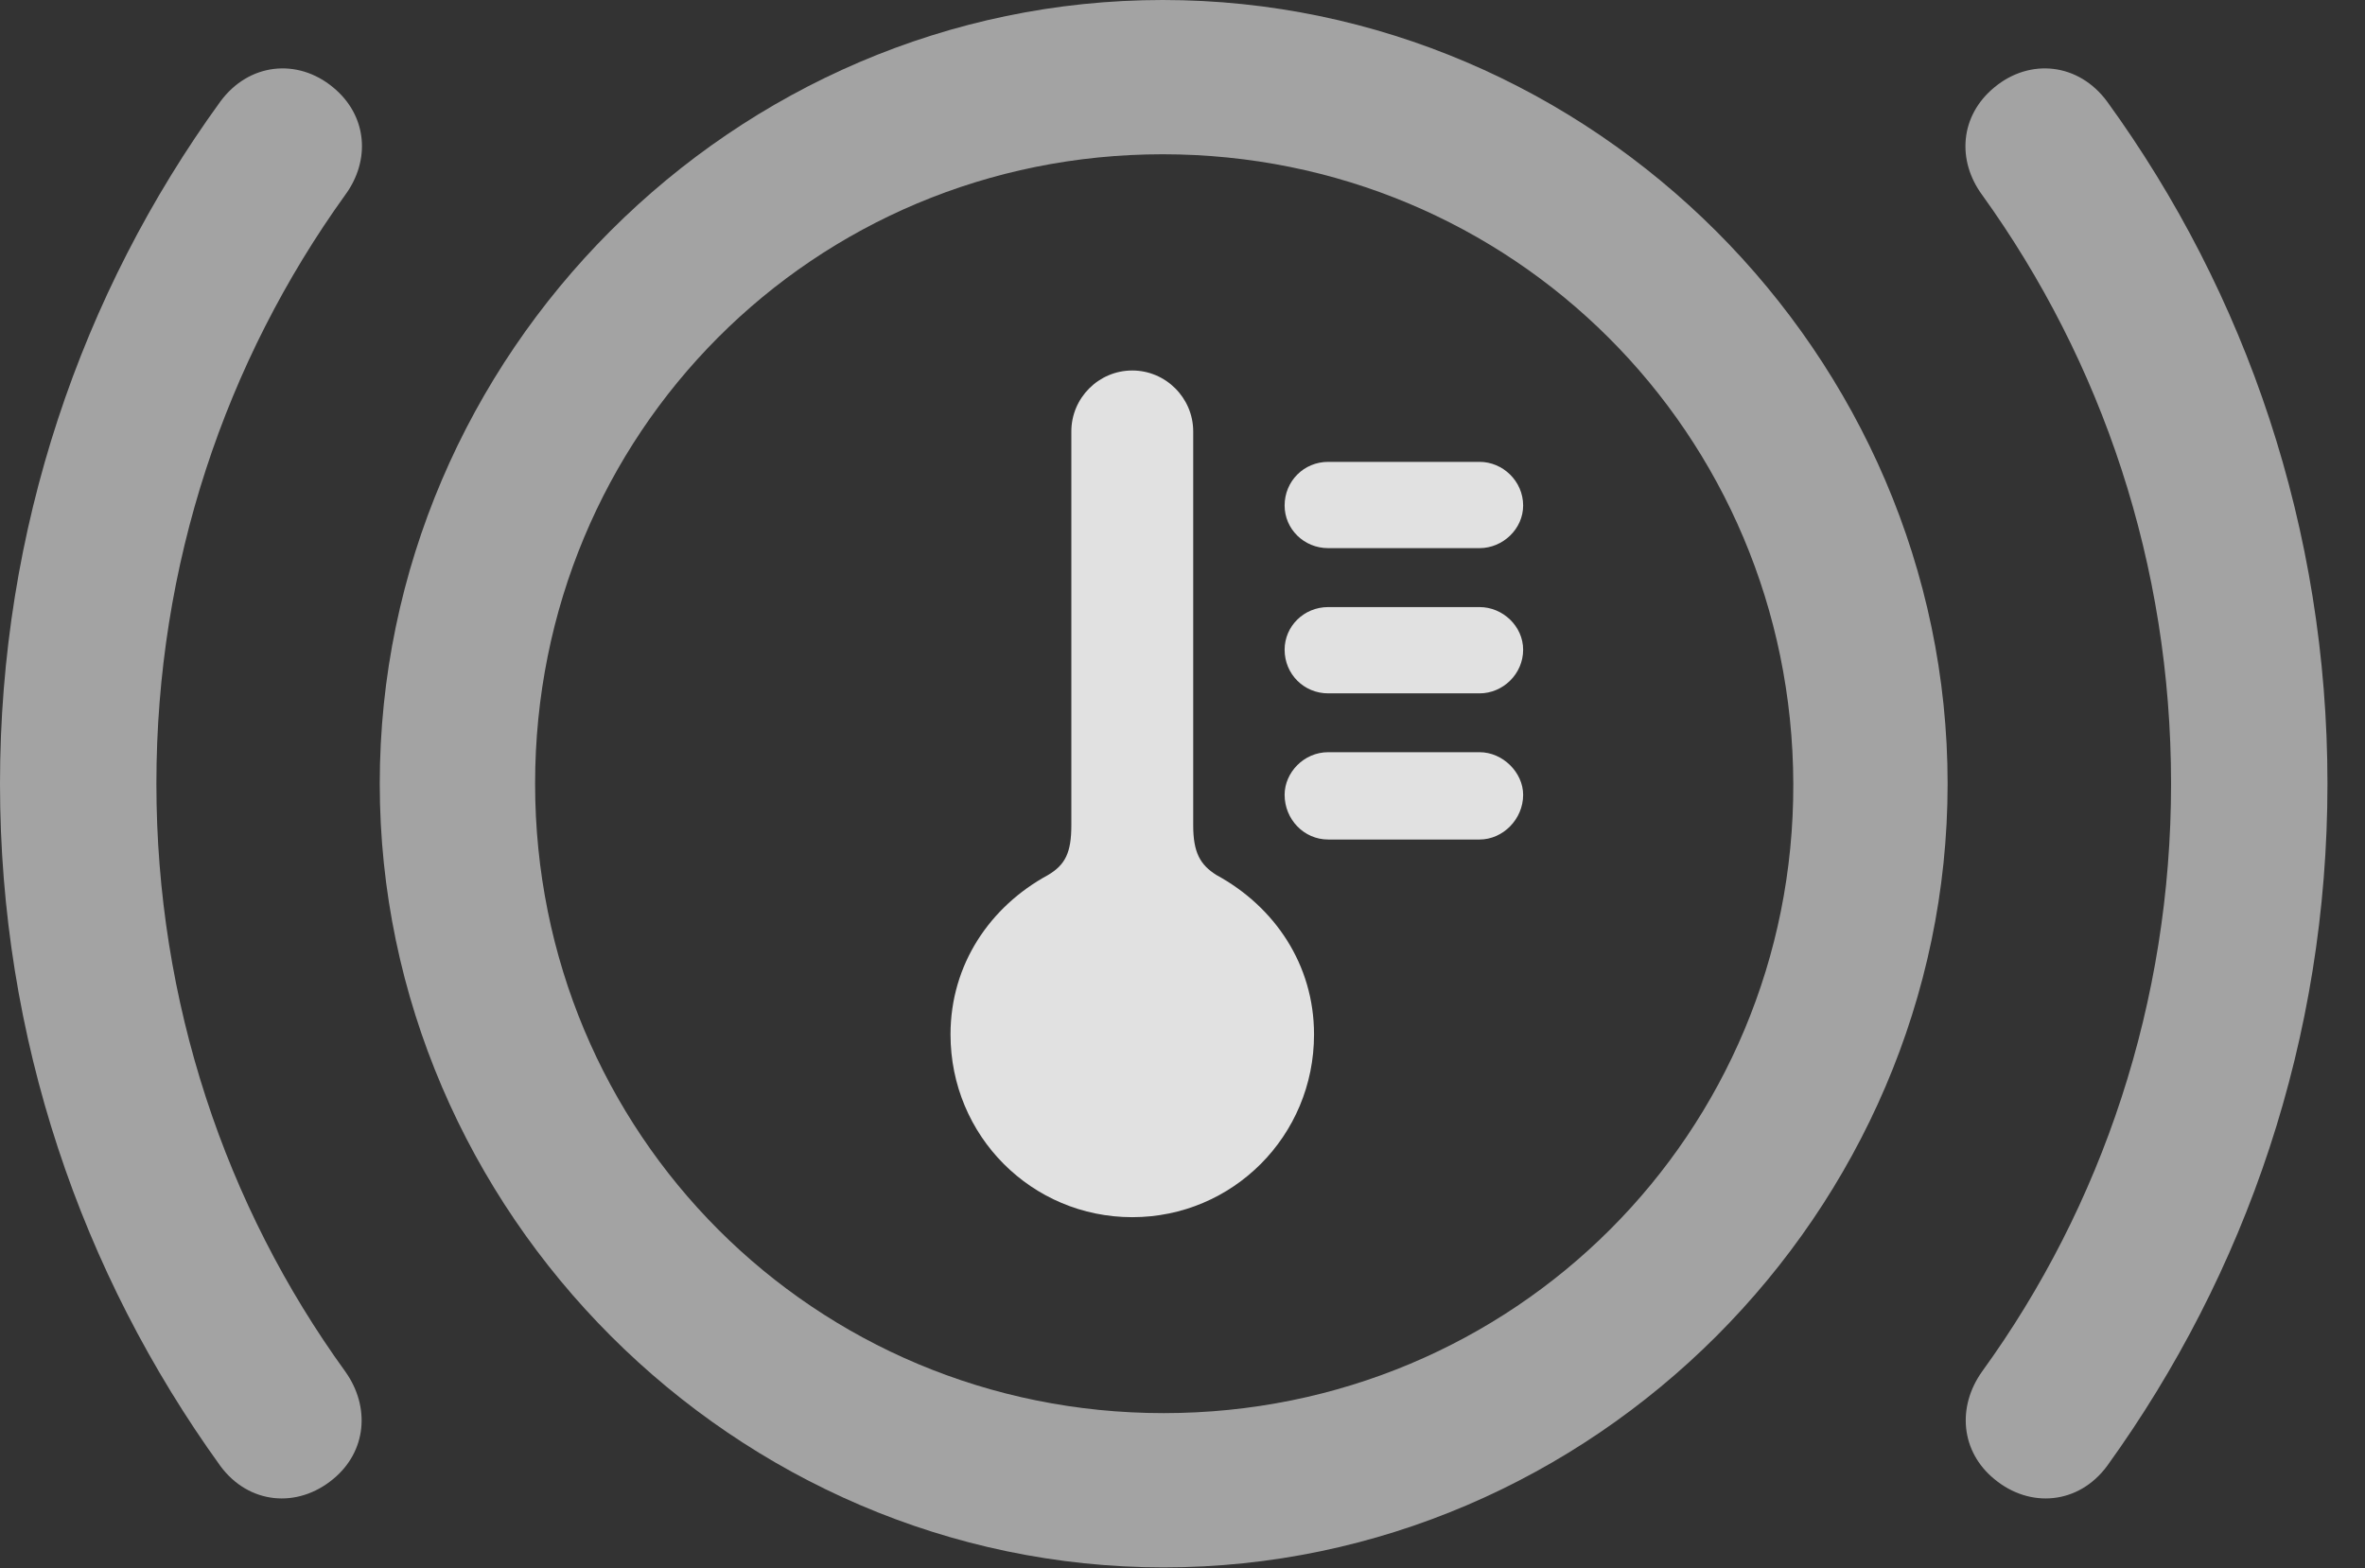 <?xml version="1.0" encoding="UTF-8"?>
<!--Generator: Apple Native CoreSVG 232.5-->
<!DOCTYPE svg
PUBLIC "-//W3C//DTD SVG 1.1//EN"
       "http://www.w3.org/Graphics/SVG/1.1/DTD/svg11.dtd">
<svg version="1.1" xmlns="http://www.w3.org/2000/svg" xmlns:xlink="http://www.w3.org/1999/xlink" width="22.744" height="15.088">
 <rect width="100%" height="100%" fill="#333333" stroke="none"/>
 <g>
  <rect height="15.088" opacity="0" width="22.744" x="0" y="0"/>
  <path d="M0 7.539C0 9.99 0.781 12.246 2.119 14.102C2.393 14.473 2.861 14.512 3.203 14.229C3.525 13.965 3.564 13.535 3.32 13.193C2.168 11.602 1.504 9.639 1.504 7.539C1.504 5.43 2.168 3.477 3.32 1.875C3.564 1.543 3.535 1.113 3.203 0.84C2.861 0.557 2.393 0.605 2.119 0.977C0.781 2.822 0 5.088 0 7.539ZM22.383 7.539C22.383 5.088 21.602 2.822 20.264 0.977C19.99 0.605 19.521 0.557 19.18 0.84C18.848 1.113 18.818 1.543 19.062 1.875C20.215 3.477 20.879 5.43 20.879 7.539C20.879 9.639 20.215 11.602 19.062 13.193C18.818 13.535 18.857 13.965 19.18 14.229C19.521 14.512 19.99 14.473 20.264 14.102C21.602 12.246 22.383 9.99 22.383 7.539Z" fill="#ffffff" fill-opacity="0.55"/>
  <path d="M11.191 15.078C15.312 15.078 18.73 11.66 18.73 7.539C18.73 3.418 15.312 0 11.182 0C7.061 0 3.652 3.408 3.652 7.539C3.652 11.66 7.07 15.078 11.191 15.078ZM11.191 13.594C7.832 13.594 5.146 10.908 5.146 7.539C5.146 4.17 7.822 1.484 11.182 1.484C14.541 1.484 17.236 4.17 17.246 7.539C17.256 10.898 14.56 13.594 11.191 13.594Z" fill="#ffffff" fill-opacity="0.55"/>
  <path d="M10.889 11.709C11.855 11.709 12.637 10.928 12.637 9.951C12.637 9.277 12.256 8.721 11.699 8.418C11.543 8.32 11.475 8.203 11.475 7.939L11.475 4.15C11.475 3.828 11.211 3.564 10.889 3.564C10.566 3.564 10.303 3.828 10.303 4.15L10.303 7.939C10.303 8.203 10.244 8.32 10.078 8.418C9.521 8.721 9.141 9.277 9.141 9.951C9.141 10.928 9.922 11.709 10.889 11.709ZM12.773 5.273L14.229 5.273C14.453 5.273 14.648 5.088 14.648 4.863C14.648 4.629 14.453 4.443 14.229 4.443L12.773 4.443C12.539 4.443 12.354 4.629 12.354 4.863C12.354 5.088 12.539 5.273 12.773 5.273ZM12.773 6.67L14.229 6.67C14.453 6.67 14.648 6.484 14.648 6.25C14.648 6.025 14.453 5.84 14.229 5.84L12.773 5.84C12.539 5.84 12.354 6.025 12.354 6.25C12.354 6.484 12.539 6.67 12.773 6.67ZM12.773 8.076L14.229 8.076C14.453 8.076 14.648 7.881 14.648 7.646C14.648 7.432 14.453 7.236 14.229 7.236L12.773 7.236C12.539 7.236 12.354 7.432 12.354 7.646C12.354 7.881 12.539 8.076 12.773 8.076Z" fill="#ffffff" fill-opacity="0.85"/>
 </g>
</svg>
